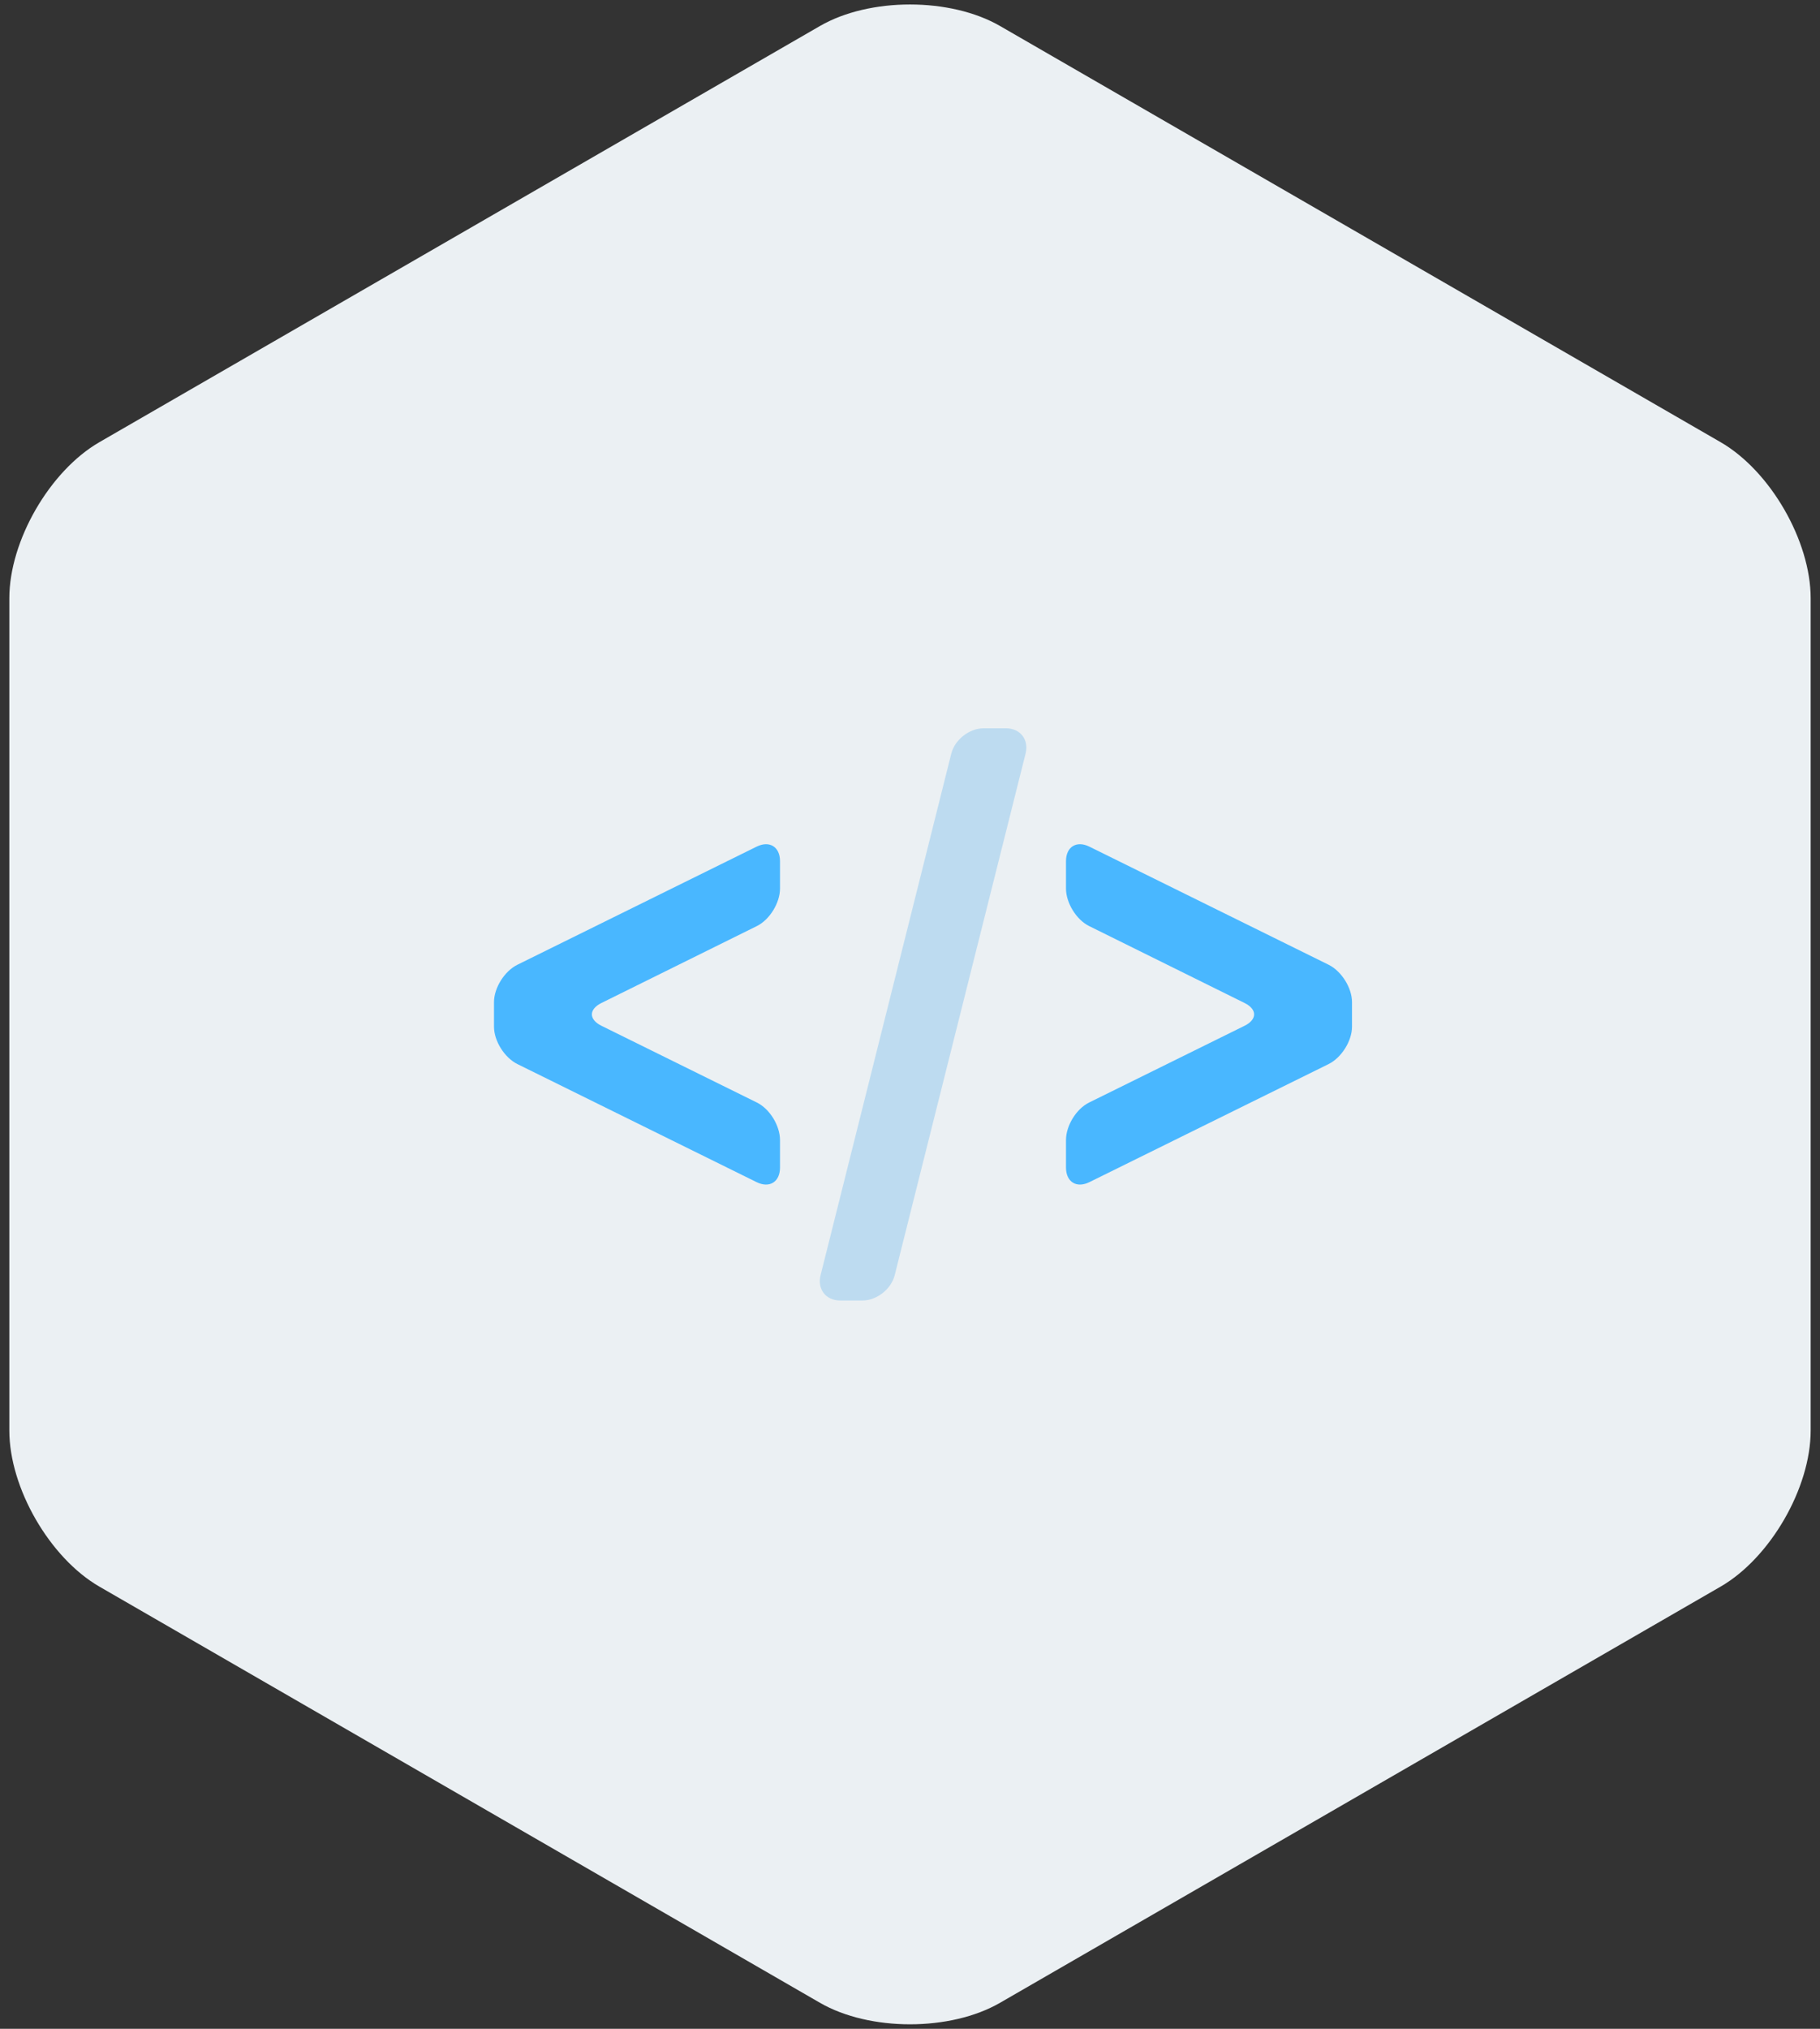 <?xml version="1.0" encoding="UTF-8"?>
<svg width="70px" height="78px" viewBox="0 0 70 78" version="1.1" xmlns="http://www.w3.org/2000/svg" xmlns:xlink="http://www.w3.org/1999/xlink">
    <rect x="0" y="0" width="70" height="78" fill="#333333" stroke="none"/>
    <!-- Generator: Sketch 40.3 (33839) - http://www.bohemiancoding.com/sketch -->
    <title>Group</title>
    <desc>Created with Sketch.</desc>
    <defs></defs>
    <g id="Page-1" stroke="none" stroke-width="1" fill="none" fill-rule="evenodd">
        <g id="EmbedInHelp" transform="translate(-159, -341)">
            <g id="Header" transform="translate(159, 341)">
                <g id="Group">
                    <path d="M31.536,1 C33.449,-0.105 36.556,-0.102 38.464,1 L66.177,17 C68.09,18.105 69.641,20.796 69.641,23 L69.641,55 C69.641,57.209 68.085,59.898 66.177,61 L38.464,77 C36.551,78.105 33.444,78.102 31.536,77 L3.823,61 C1.91,59.895 0.359,57.204 0.359,55 L0.359,23 C0.359,20.791 1.915,18.102 3.823,17 L31.536,1 Z" id="Polygon" fill="#EBF0F3"></path>
                    <g id="iconmonstr-code-2" transform="translate(19, 28)">
                        <path d="M33,11.474 C33,12.022 32.595,12.665 32.1,12.91 L22.9,17.449 C22.403,17.694 22,17.44 22,16.889 L22,15.831 C22,15.276 22.395,14.632 22.89,14.388 L28.865,11.439 C29.357,11.197 29.36,10.804 28.865,10.56 L22.89,7.604 C22.398,7.361 22,6.713 22,6.163 L22,5.108 C22,4.555 22.405,4.307 22.9,4.551 L32.1,9.091 C32.597,9.337 33,9.981 33,10.528 L33,11.474 Z" id="Shape" fill="#49B7FF"></path>
                        <path d="M4.135,11.439 C3.643,11.197 3.64,10.804 4.135,10.56 L10.11,7.604 C10.602,7.361 11,6.713 11,6.163 L11,5.108 C11,4.555 10.595,4.307 10.1,4.551 L0.9,9.091 C0.403,9.337 0,9.981 0,10.528 L0,11.474 C0,12.022 0.405,12.665 0.9,12.91 L10.1,17.449 C10.597,17.694 11,17.44 11,16.889 L11,15.831 C11,15.276 10.605,14.632 10.11,14.388 L4.135,11.439 Z" id="Path" fill="#49B7FF"></path>
                        <path d="M18.832,1.58822595e-15 C18.28,2.06002332e-15 17.722,0.439 17.588,0.974 L12.561,21.026 C12.427,21.564 12.763,22 13.314,22 L14.171,22 C14.721,22 15.278,21.561 15.412,21.026 L20.445,0.974 C20.58,0.436 20.243,3.81639165e-16 19.69,8.54264703e-16 L18.832,1.58822595e-15 Z" id="Path" fill="#BDDBF0"></path>
                    </g>
                </g>
            </g>
        </g>
    </g>
</svg>